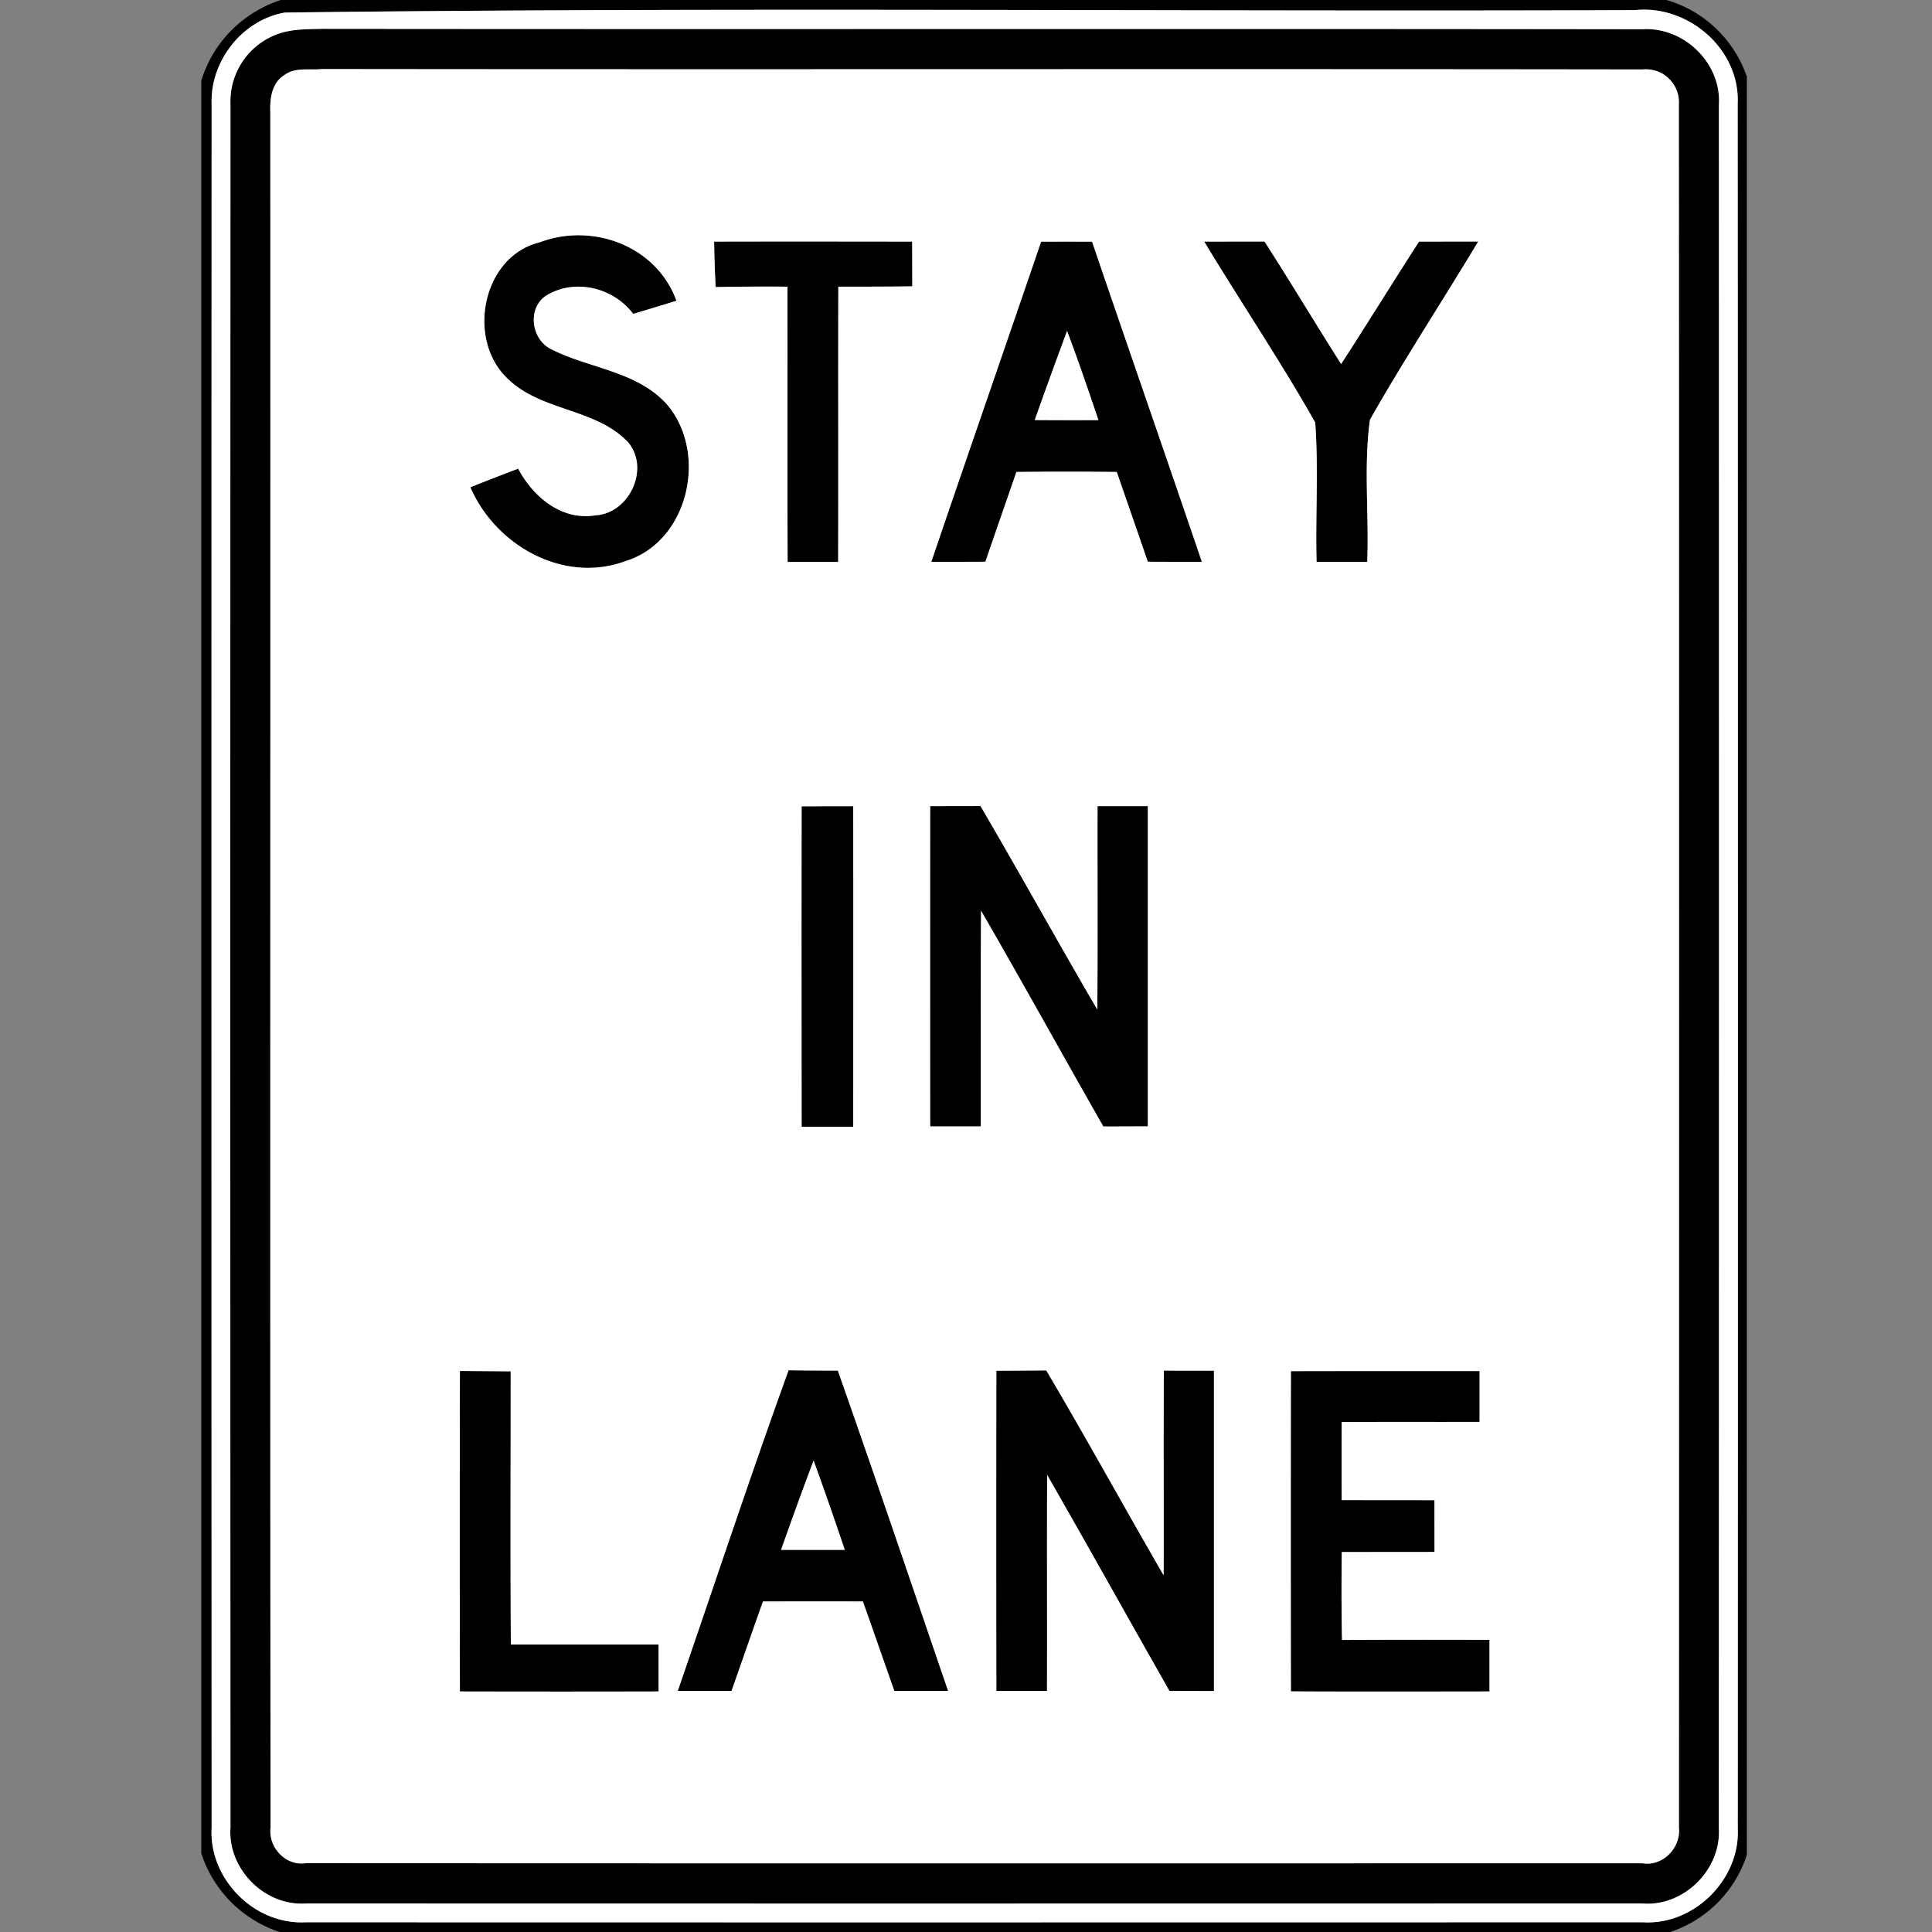 <svg xmlns="http://www.w3.org/2000/svg" width="24" height="24">
    <rect width="100%" height="100%" fill="#808080" stroke="none"/>
    <path d="M3.488 0h17.213c.469.135.84.492.999.953v22.089a1.494 1.494 0 0 1-.953.958H3.474a1.524 1.524 0 0 1-.974-.978V1.004C2.645.526 3.015.155 3.488 0zm.052.156c-.53.09-.93.603-.911 1.136-.003 7.138-.002 14.277 0 21.415-.036.632.53 1.205 1.164 1.172 5.538.002 11.076.001 16.614 0 .638.04 1.213-.534 1.18-1.17.003-7.139.003-14.278-.001-21.417.033-.68-.614-1.237-1.279-1.166C14.719.147 9.126.087 3.54.156z"/>
    <path d="M3.43.43c.181-.071.379-.067.57-.072C9.467.364 14.934.355 20.401.363c.516-.033.985.42.952.939.002 7.135.002 14.27-.001 21.405.034.515-.434.982-.952.939-5.533.001-11.068.002-16.601 0-.514.035-.974-.433-.936-.945-.003-7.134-.003-14.268 0-21.402A.89.89 0 0 1 3.43.43zm.11.498c-.165.098-.189.295-.182.469.003 7.102-.004 14.204.003 21.306-.03.244.187.48.436.442 5.535.003 11.07.002 16.606.001.255.042.48-.194.453-.445.002-7.134.003-14.268-.001-21.402a.41.41 0 0 0-.452-.436C14.935.855 9.467.865 3.999.858c-.151.016-.328-.025-.459.07z"/>
    <path d="M6.704 3.01c.659-.249 1.452.045 1.699.726-.179.056-.357.11-.537.163-.25-.331-.736-.447-1.092-.22-.229.166-.169.548.08.662.47.237 1.057.269 1.428.679.52.604.276 1.709-.513 1.951-.77.284-1.614-.196-1.926-.918.197-.079.395-.156.594-.231.186.351.541.65.964.579.419-.026.676-.583.4-.909-.405-.424-1.086-.381-1.5-.793-.509-.486-.311-1.515.403-1.689zM8.871 3.001c.82-.002 1.64-.001 2.46 0l.002.556c-.306.004-.613.004-.919.004-.003 1.14.001 2.28-.002 3.42h-.628c-.004-1.14 0-2.28-.002-3.42a33.132 33.132 0 0 0-.892.005c-.01-.188-.016-.376-.019-.565zM12.933 3.002h.633c.452 1.327.913 2.65 1.364 3.977-.224.001-.448 0-.672-.001-.127-.372-.257-.744-.385-1.115a51.836 51.836 0 0 0-1.247 0c-.128.372-.258.743-.385 1.115-.224.001-.448.002-.672.001.451-1.327.911-2.651 1.364-3.977zm.323 1.109c-.137.368-.271.737-.402 1.107.264.002.527.002.791.001a35.419 35.419 0 0 0-.389-1.108zM14.959 3.001L15.708 3c.324.503.631 1.017.952 1.522.327-.504.642-1.016.968-1.521L18.363 3c-.444.74-.919 1.464-1.345 2.214-.08.581-.01 1.179-.034 1.766h-.629c-.015-.577.025-1.157-.017-1.732-.433-.764-.925-1.495-1.379-2.247zM9.958 10.016l.641-.001c.002 1.328.001 2.655 0 3.982h-.641c-.001-1.327-.002-2.654 0-3.981zM11.555 10.014l.625-.001c.491.838.961 1.689 1.451 2.528.007-.842.001-1.685.003-2.527h.625v3.978l-.553.002c-.509-.892-1.005-1.792-1.519-2.681-.006.894-.001 1.787-.003 2.68h-.629a1759.16 1759.16 0 0 1 0-3.979zM5.713 17.031l.631.004c0 1.131-.005 2.263.002 3.394h1.835v.583c-.823.002-1.646.002-2.468 0-.002-1.327-.002-2.654 0-3.981zM9.796 17.022c.204.003.408.004.612.004.466 1.324.916 2.653 1.37 3.98h-.668c-.131-.37-.259-.742-.391-1.112-.414-.002-.827-.001-1.241 0-.132.37-.26.742-.391 1.112h-.668c.458-1.328.899-2.663 1.377-3.984zm-.093 2.231h.791a48.482 48.482 0 0 0-.387-1.109c-.14.368-.273.738-.404 1.109zM12.377 17.028l.62-.004c.498.841.968 1.699 1.458 2.545.003-.848-.003-1.696.003-2.543l.622.001v3.98l-.553-.002c-.508-.893-1.008-1.792-1.519-2.683-.004.895.001 1.789-.002 2.684h-.629c-.002-1.326-.002-2.652 0-3.978zM16.036 17.033c.781-.002 1.563-.001 2.344-.001v.631c-.571.002-1.142-.001-1.713.002-.002.323-.002.646 0 .97l1.152.001.001.643-1.152.001c-.004.364-.005.728.003 1.092.611-.003 1.222-.003 1.832-.001v.641c-.822.001-1.645.003-2.467-.001-.002-1.326-.002-2.652 0-3.978z"/>
    <path fill="#fff" d="M3.54.156C9.126.087 14.719.147 20.307.126c.665-.071 1.312.486 1.279 1.166.004 7.139.004 14.278.001 21.417.033.636-.542 1.21-1.18 1.17-5.538.001-11.076.002-16.614 0-.634.033-1.2-.54-1.164-1.172-.002-7.138-.003-14.277 0-21.415C2.61.759 3.01.246 3.54.156zM3.43.43a.89.89 0 0 0-.567.869c-.003 7.134-.003 14.268 0 21.402-.038.512.422.98.936.945 5.533.002 11.068.001 16.601 0 .518.043.986-.424.952-.939.003-7.135.003-14.27.001-21.405.033-.519-.436-.972-.952-.939C14.934.355 9.467.364 4 .358c-.191.005-.389.001-.57.072z"/>
    <path fill="#fff" d="M3.54.928c.131-.095.308-.054.459-.07C9.467.865 14.935.855 20.403.863a.41.41 0 0 1 .452.436c.004 7.134.003 14.268.001 21.402.027.251-.198.487-.453.445-5.536.001-11.071.002-16.606-.001-.249.038-.466-.198-.436-.442-.007-7.102 0-14.204-.003-21.306-.007-.174.017-.371.182-.469zM6.704 3.01c-.714.174-.912 1.203-.403 1.689.414.412 1.095.369 1.5.793.276.326.019.883-.4.909-.423.071-.778-.228-.964-.579-.199.075-.397.152-.594.231.312.722 1.156 1.202 1.926.918.789-.242 1.033-1.347.513-1.951-.371-.41-.958-.442-1.428-.679-.249-.114-.309-.496-.08-.662.356-.227.842-.111 1.092.22.18-.053.358-.107.537-.163-.247-.681-1.04-.975-1.699-.726zm2.167-.009c.003.189.009.377.019.565.297-.006.594-.007.892-.005.002 1.14-.002 2.28.002 3.42h.628c.003-1.14-.001-2.28.002-3.42.306 0 .613 0 .919-.004l-.002-.556c-.82-.001-1.64-.002-2.46 0zm4.062.001c-.453 1.326-.913 2.65-1.364 3.977.224.001.448 0 .672-.001.127-.372.257-.743.385-1.115.416-.005.831-.005 1.247 0 .128.371.258.743.385 1.115.224.001.448.002.672.001-.451-1.327-.912-2.65-1.364-3.977a66.782 66.782 0 0 0-.633 0zm2.026-.001c.454.752.946 1.483 1.379 2.247.042.575.002 1.155.017 1.732h.629c.024-.587-.046-1.185.034-1.766.426-.75.901-1.474 1.345-2.214l-.735.001c-.326.505-.641 1.017-.968 1.521-.321-.505-.628-1.019-.952-1.522l-.749.001zm-5.001 7.015c-.002 1.327-.001 2.654 0 3.981h.641c.001-1.327.002-2.654 0-3.982l-.641.001zm1.597-.002a1759.16 1759.16 0 0 0 0 3.979h.629c.002-.893-.003-1.786.003-2.68.514.889 1.01 1.789 1.519 2.681l.553-.002v-3.978h-.625c-.002.842.004 1.685-.003 2.527-.49-.839-.96-1.69-1.451-2.528l-.625.001zm-5.842 7.017c-.002 1.327-.002 2.654 0 3.981.822.002 1.645.002 2.468 0v-.583H6.346c-.007-1.131-.002-2.263-.002-3.394l-.631-.004zm4.083-.009c-.478 1.321-.919 2.656-1.377 3.984h.668c.131-.37.259-.742.391-1.112.414-.001.827-.002 1.241 0 .132.37.26.742.391 1.112h.668c-.454-1.327-.904-2.656-1.37-3.98-.204 0-.408-.001-.612-.004zm2.581.006c-.002 1.326-.002 2.652 0 3.978h.629c.003-.895-.002-1.789.002-2.684.511.891 1.011 1.79 1.519 2.683l.553.002v-3.98l-.622-.001c-.006.847 0 1.695-.003 2.543-.49-.846-.96-1.704-1.458-2.545l-.62.004zm3.659.005c-.002 1.326-.002 2.652 0 3.978.822.004 1.645.002 2.467.001v-.641c-.61-.002-1.221-.002-1.832.001a33.127 33.127 0 0 1-.003-1.092l1.152-.001-.001-.643-1.152-.001a78.409 78.409 0 0 1 0-.97c.571-.003 1.142 0 1.713-.002v-.631c-.781 0-1.563-.001-2.344.001z"/>
    <path fill="#fff" d="M13.256 4.111c.137.366.264.737.389 1.108a69.52 69.52 0 0 1-.791-.001c.131-.37.265-.739.402-1.107zM9.703 19.253c.131-.371.264-.741.404-1.109.134.368.262.738.387 1.109h-.791z"/>
</svg>
